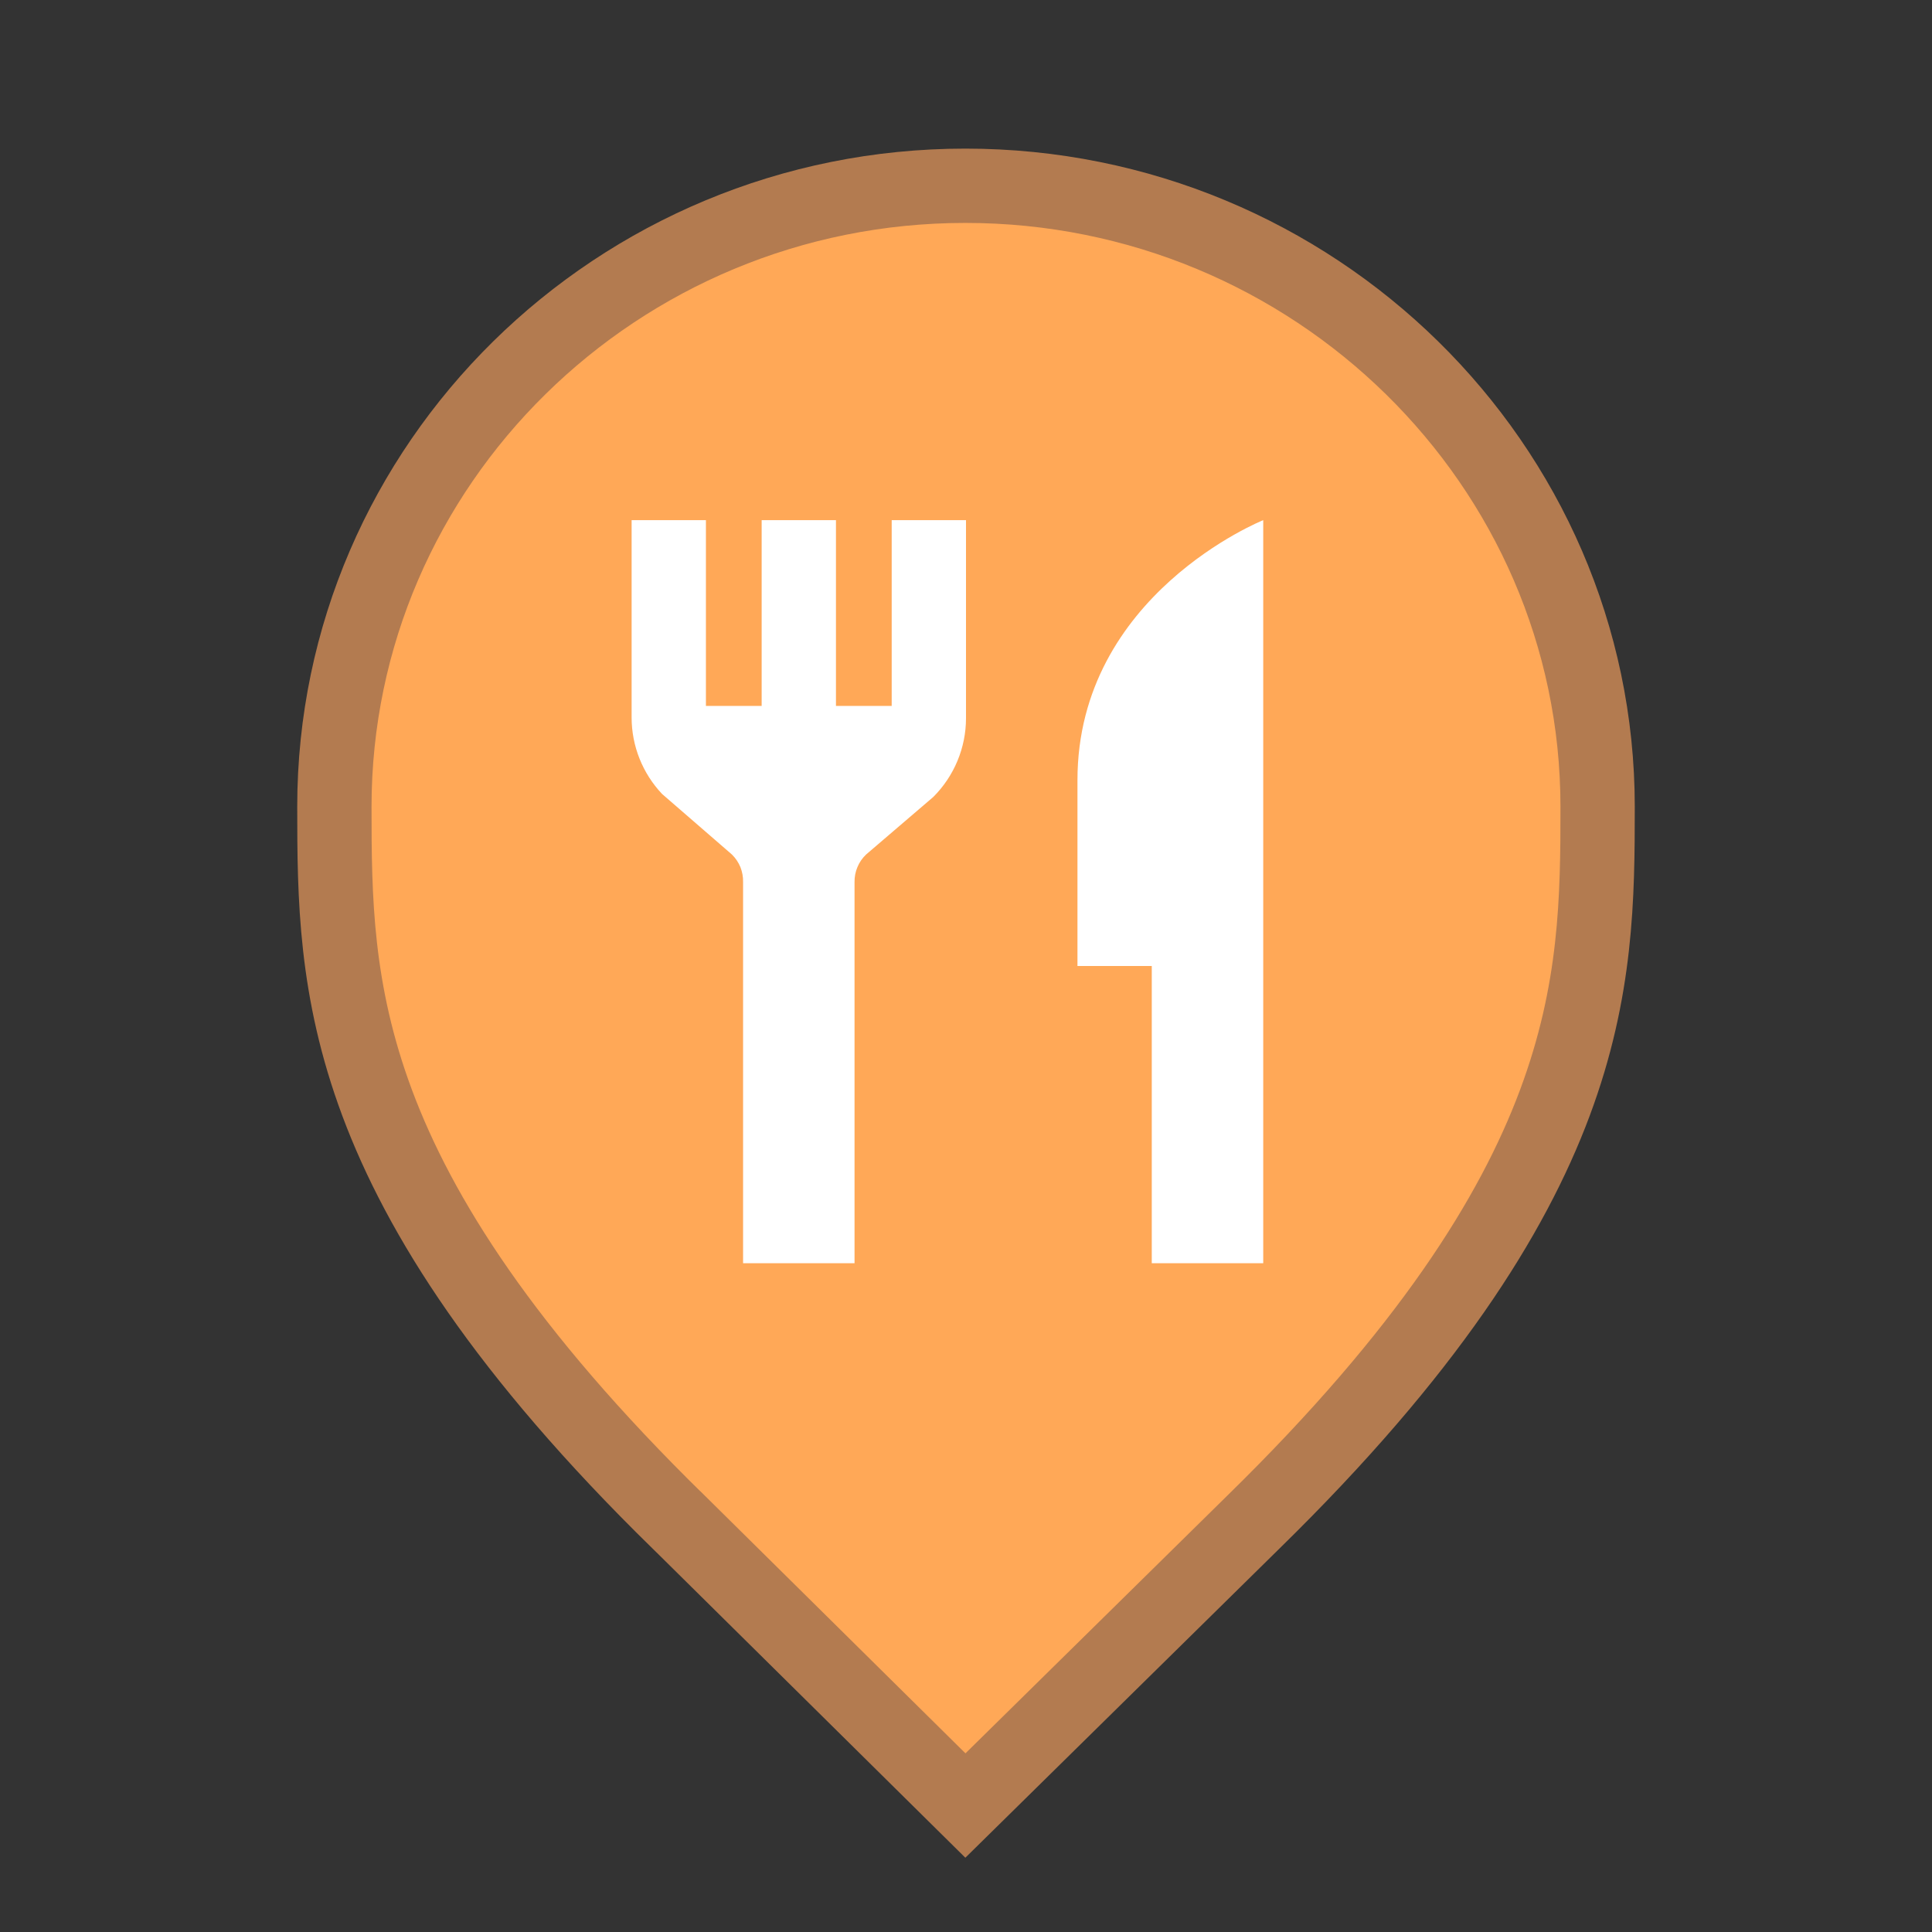 <svg width="26" height="26" viewBox="0 0 26 26" fill="none" xmlns="http://www.w3.org/2000/svg">
<rect x="0" y="0" width="26" height="26" fill="#333333" stroke="none"/>
<g id="default / restaurant">
<g id="POI-base">
<g id="Category_Master">
<g id="Baseshape_Pin">
<path id="shape" d="M9.129 20.479L9.127 20.478C6.79 18.19 5.645 16.366 5.077 14.846C4.51 13.328 4.5 12.073 4.5 10.857C4.5 6.249 8.305 2.5 12.991 2.5C17.679 2.5 21.5 6.25 21.5 10.857C21.5 12.073 21.49 13.328 20.923 14.846C20.355 16.366 19.21 18.19 16.873 20.478L16.872 20.479L12.992 24.298L9.129 20.479Z" fill="#FFA857" stroke="#B37B50"/>
</g>
</g>
<g id="Icon_Master">
<g id="restaurant">
<path id="Vector" d="M17 7V17H15.5V13H14.5V10.5C14.5 8 17 7 17 7ZM12 7V9.5H11.25V7H10.25V9.5H9.5V7H8.5V9.655C8.5 10.038 8.647 10.407 8.91 10.685L9.85 11.5C9.899 11.548 9.938 11.606 9.964 11.669C9.989 11.733 10.002 11.801 10 11.87V17H11.5V11.87C11.499 11.801 11.512 11.732 11.539 11.669C11.565 11.605 11.605 11.548 11.655 11.5L12.56 10.725C12.841 10.444 13 10.063 13 9.665V7H12Z" fill="white"/>
</g>
</g>
</g>
</g>
</svg>
